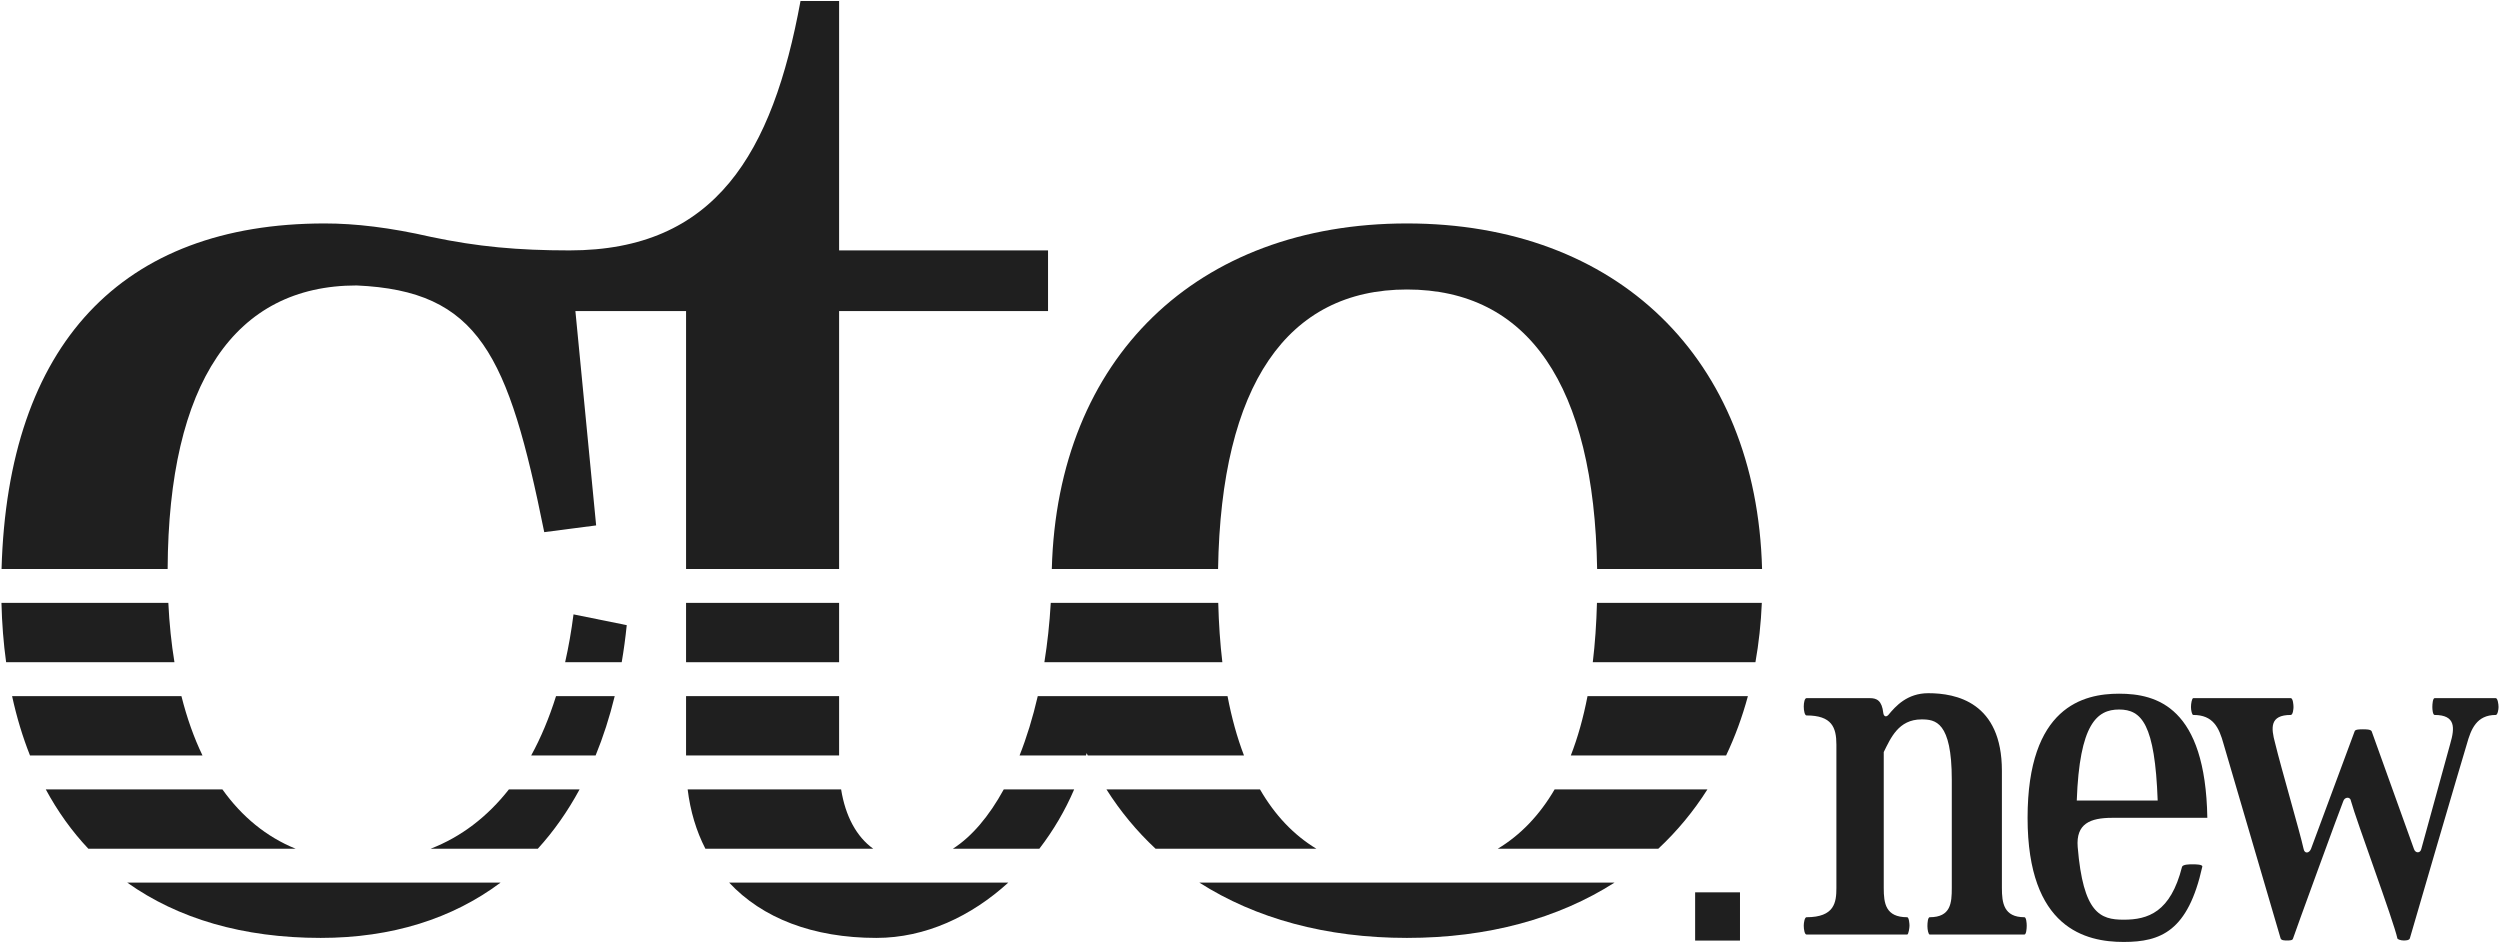 <svg width="976" height="368" viewBox="0 0 976 368" fill="none" xmlns="http://www.w3.org/2000/svg">
<path d="M195.424 344.572C176.641 358.623 153.008 366.16 125.186 366.16C94.801 366.16 69.433 358.614 49.678 344.572H195.424Z" fill="#1F1F1F"/>
<path d="M393.628 344.572C379.24 357.697 361.325 366.16 342.132 366.16C317.312 366.16 297.548 358.399 284.663 344.572H393.628Z" fill="#1F1F1F"/>
<path d="M630.31 344.572C608.365 358.57 580.911 366.16 549.271 366.16C517.631 366.16 490.177 358.569 468.231 344.572H630.31Z" fill="#1F1F1F"/>
<path d="M86.816 308.169C94.448 318.865 104.025 326.714 115.397 331.334H34.478C28.062 324.524 22.513 316.784 17.867 308.169H86.816Z" fill="#1F1F1F"/>
<path d="M226.275 308.169C221.618 316.784 216.172 324.525 209.971 331.334H168.144C180.021 326.727 190.263 318.895 198.688 308.169H226.275Z" fill="#1F1F1F"/>
<path d="M328.37 308.169C330.051 318.664 334.384 326.632 340.888 331.334H275.377C271.847 324.472 269.501 316.715 268.46 308.169H328.37Z" fill="#1F1F1F"/>
<path d="M419.357 308.169C415.844 316.379 411.243 324.219 405.769 331.334H372.024C379.338 326.654 386.111 318.716 391.877 308.169H419.357Z" fill="#1F1F1F"/>
<path d="M491.893 308.169C497.715 318.259 505.062 325.983 513.892 331.334H451.126C443.814 324.513 437.394 316.769 431.948 308.169H491.893Z" fill="#1F1F1F"/>
<path d="M666.588 308.169C661.141 316.77 654.722 324.513 647.409 331.334H584.747C593.63 325.983 601.043 318.259 606.93 308.169H666.588Z" fill="#1F1F1F"/>
<path d="M70.829 271.766C72.959 280.244 75.709 287.985 79.05 294.931H11.713C8.838 287.694 6.503 279.964 4.722 271.766H70.829Z" fill="#1F1F1F"/>
<path d="M239.986 271.766C237.986 279.965 235.494 287.695 232.527 294.931H207.375C211.171 287.999 214.412 280.259 217.078 271.766H239.986Z" fill="#1F1F1F"/>
<path d="M327.585 294.931H267.839V271.766H327.585V294.931Z" fill="#1F1F1F"/>
<path d="M479.226 271.766C480.846 280.278 482.99 287.999 485.65 294.931H424.663C424.517 294.624 424.366 294.319 424.223 294.01C424.143 294.317 424.056 294.625 423.973 294.931H398.038C400.812 287.918 403.207 280.158 405.142 271.766H479.226Z" fill="#1F1F1F"/>
<path d="M682.382 271.766C680.171 279.954 677.319 287.684 673.875 294.931H613.249C615.944 287.999 618.122 280.278 619.768 271.766H682.382Z" fill="#1F1F1F"/>
<path d="M65.719 235.363C66.108 243.506 66.908 251.238 68.103 258.528H2.389C1.37 251.13 0.759 243.403 0.569 235.363H65.719Z" fill="#1F1F1F"/>
<path d="M244.681 244.063C244.175 249.015 243.519 253.838 242.718 258.528H220.63C221.968 252.599 223.061 246.368 223.901 239.852L244.681 244.063Z" fill="#1F1F1F"/>
<path d="M327.585 258.528H267.839V235.363H327.585V258.528Z" fill="#1F1F1F"/>
<path d="M475.601 235.363C475.812 243.563 476.35 251.285 477.206 258.528H407.726C408.908 251.168 409.754 243.425 410.217 235.363H475.601Z" fill="#1F1F1F"/>
<path d="M687.818 235.363C687.481 243.392 686.639 251.12 685.323 258.528H621.823C622.693 251.285 623.238 243.563 623.453 235.363H687.818Z" fill="#1F1F1F"/>
<path d="M327.585 97.759H409.153V121.442H327.585V222.125H267.839V121.442H224.635L232.733 205.12L212.472 207.75C198.444 138.282 187.012 113.548 139.214 111.443C91.723 111.443 65.778 149.369 65.447 222.125H0.607C3.048 134.451 47.477 87.233 126.747 87.233C138.696 87.233 152.203 88.811 168.308 92.495C186.386 96.309 202.184 97.759 222.343 97.759C279.303 97.759 301.609 59.867 312.519 0.398H327.585V97.759Z" fill="#1F1F1F"/>
<path d="M549.271 87.233C631.238 87.234 685.757 139.791 687.913 222.125H623.519C622.362 150.208 596.485 113.02 549.271 113.02C502.564 113.02 476.695 150.207 475.538 222.125H410.626C412.782 139.791 467.303 87.233 549.271 87.233Z" fill="#1F1F1F"/>
<path fill-rule="evenodd" clip-rule="evenodd" d="M827.283 270.817C842 270.817 861.024 276.03 861.742 319.278H824.59C815.975 319.278 810.412 321.594 811.13 330.669C813.283 356.539 819.924 359.049 829.078 359.049C838.59 359.049 847.384 356.152 851.871 338.391C852.23 337.425 854.923 337.425 856 337.425C856.898 337.425 860.127 337.426 859.768 338.391C854.204 363.489 843.616 367.737 829.078 367.737C814.361 367.737 791.566 362.524 791.566 319.278C791.566 275.837 813.463 270.817 827.283 270.817ZM827.283 276.995C818.668 276.995 811.847 282.594 810.77 312.52H842.359C841.282 282.594 836.077 276.995 827.283 276.995Z" fill="#1F1F1F"/>
<path d="M894.306 272.555C895.203 272.555 895.382 275.257 895.382 276.03C895.382 276.609 895.203 279.119 894.306 279.119C886.05 279.119 886.589 284.139 888.204 290.124C890.537 299.778 897.895 324.876 899.331 331.44C899.69 333.371 901.485 333.178 902.203 331.44L919.254 285.49C919.433 284.718 921.408 284.718 922.485 284.718C923.562 284.718 925.536 284.718 925.895 285.49L942.406 331.44C942.944 333.178 944.919 333.178 945.278 331.44L956.585 290.317C958.38 284.139 958.739 279.119 950.483 279.119C949.765 279.119 949.586 276.995 949.586 276.03C949.586 274.871 949.765 272.555 950.483 272.555H974.354C975.072 272.556 975.431 274.871 975.431 276.03C975.431 276.995 975.072 279.118 974.354 279.119C966.816 279.119 964.662 284.718 963.047 290.51C961.252 296.301 940.976 365.596 940.791 366.385C940.432 367.158 939.176 367.159 938.279 367.159C937.381 367.159 936.124 366.772 935.945 366.385C934.508 359.627 919.792 320.049 917.818 312.713C917.638 310.975 915.305 310.975 914.767 312.906C914.048 314.453 895.389 365.597 895.203 366.385C895.024 367.158 893.947 367.159 892.87 367.159C891.793 367.159 890.716 367.158 890.357 366.385L868.101 290.51C866.307 283.946 863.973 279.119 856.256 279.119C855.717 279.118 855.358 277.188 855.358 276.03C855.358 274.678 855.718 272.556 856.256 272.555H894.306Z" fill="#1F1F1F"/>
<path d="M752.825 270.625C763.594 270.625 781.541 274.099 781.541 300.935V346.692C781.541 352.484 782.26 358.083 790.336 358.083C791.054 358.083 791.233 360.4 791.233 361.366C791.233 362.524 791.054 364.841 790.336 364.841H753.364C752.825 364.841 752.466 362.911 752.466 361.559C752.466 360.208 752.646 358.083 753.364 358.083C761.62 358.083 761.978 352.484 761.978 346.692V304.411C761.978 281.629 755.517 280.857 750.133 280.857C741.159 280.857 738.107 288.193 735.415 293.599V346.692C735.415 352.678 736.133 358.083 744.569 358.083C745.287 358.084 745.467 360.786 745.467 361.366C745.467 362.138 745.107 364.841 744.569 364.841H705.262C704.545 364.841 704.186 362.91 704.186 361.366C704.186 360.208 704.545 358.084 705.262 358.083C716.211 358.083 716.929 352.291 716.929 346.692V290.703C716.929 283.946 715.133 279.312 705.262 279.312C704.545 279.311 704.186 277.382 704.186 275.837C704.186 274.293 704.545 272.556 705.262 272.555H730.031C732.723 272.555 734.698 273.52 735.236 278.347C735.416 279.698 736.313 280.084 737.21 279.119C740.082 275.643 744.569 270.625 752.825 270.625Z" fill="#1F1F1F"/>
<path d="M679.291 367.202H661.78V348.367H679.291V367.202Z" fill="#1F1F1F"/>
</svg>
